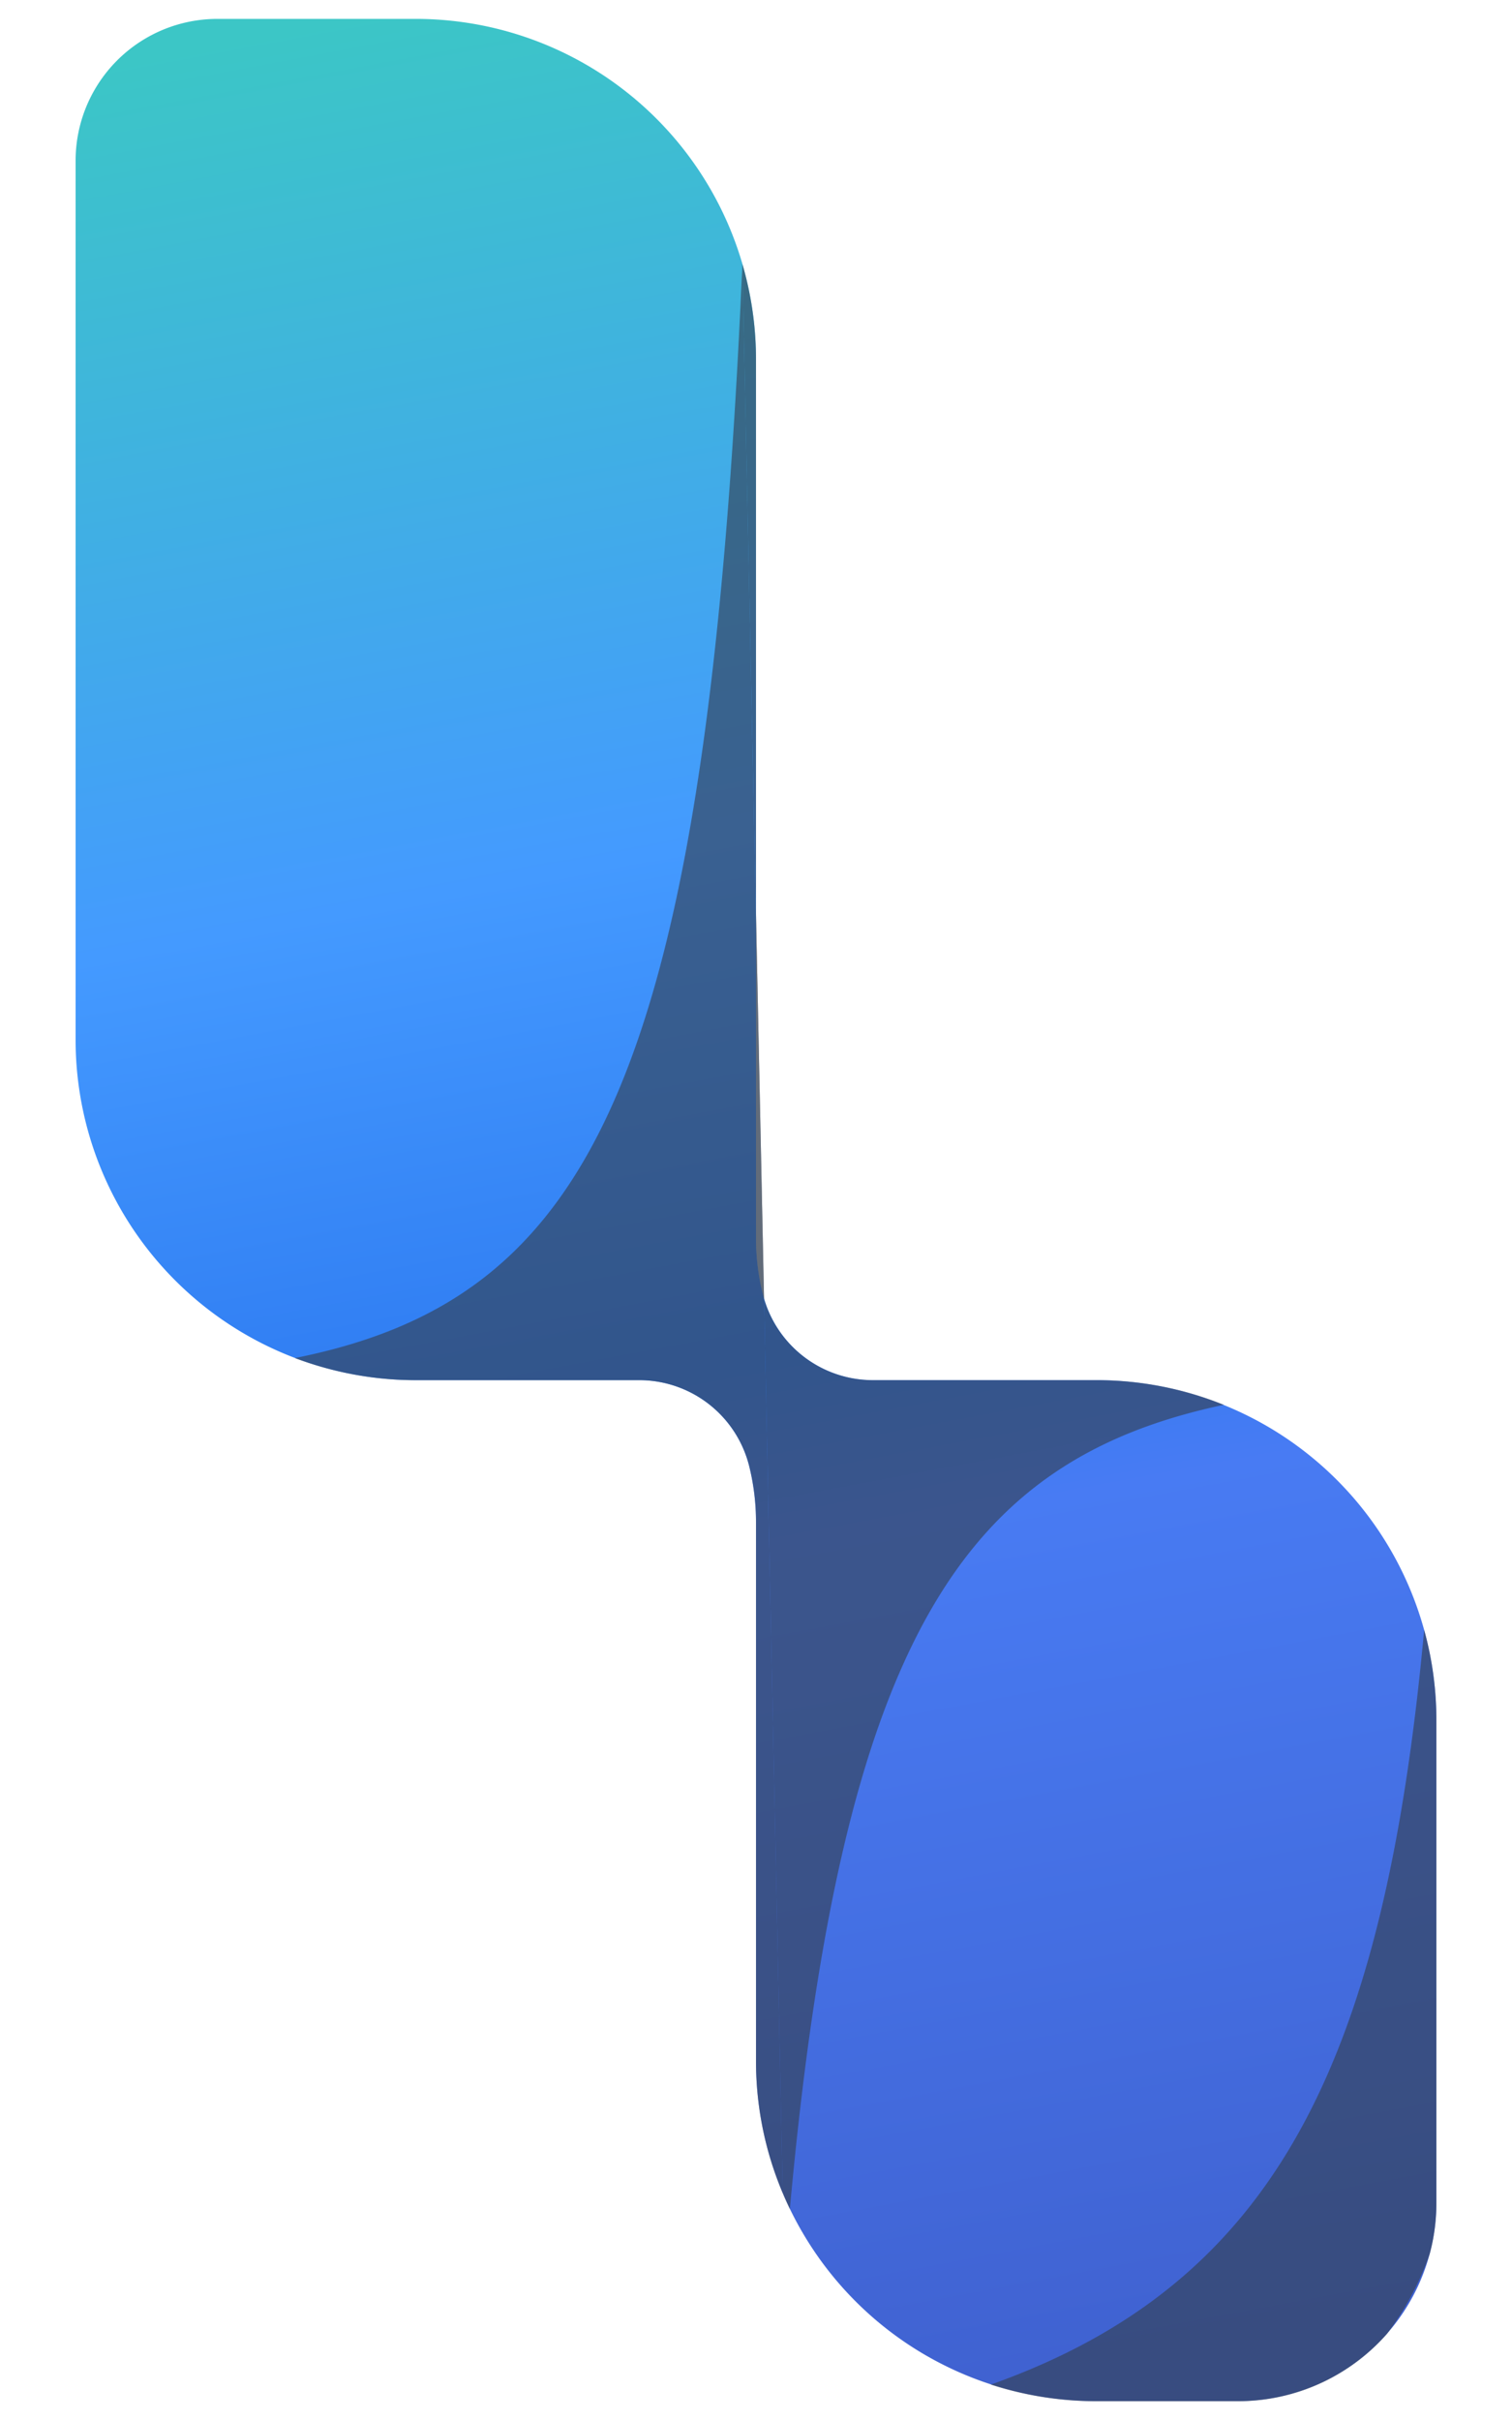 <svg viewBox="0 0 10 16" xmlns="http://www.w3.org/2000/svg" fill-rule="evenodd" clip-rule="evenodd" stroke-linejoin="round" stroke-miterlimit="2"><path d="M16 9.5V25a6 6 0 0 0 6 6h3.939a2 2 0 0 1 1.94 1.515c.08.322.121.652.121.984V43a6 6 0 0 0 6 6h2.5a3.5 3.5 0 0 0 3.5-3.5V37a6 6 0 0 0-6-6h-3.938a2 2 0 0 1-1.941-1.515 4.079 4.079 0 0 1-.121-.984V13a6 6 0 0 0-6-6h-3.5A2.5 2.5 0 0 0 16 9.5z" fill="url(#_Linear1)" fill-rule="nonzero" transform="matrix(.375 0 0 .375 -5.5 -2.5)"/><g opacity=".8" fill="rgb(52,64,83)" fill-rule="nonzero"><path d="M4.91 1.745c-.234 5.383-.99 6.84-2.96 7.234.24.09.5.143.773.146h1.509a.75.75 0 0 1 .723.568c.03.12.045.245.045.37v3.571a2.229 2.229 0 0 0 .101.66l.007.022a2.312 2.312 0 0 0 .069.185" opacity=".8"/><path d="M5.177 14.5a1.919 1.919 0 0 0 .047.104c.344-3.78 1.153-4.952 2.87-5.316a2.243 2.243 0 0 0-.844-.163H5.773a.75.75 0 0 1-.728-.568A1.53 1.53 0 0 1 5 8.187V2.376a2.256 2.256 0 0 0-.09-.63m4.509 9.03c-.263 2.855-.98 4.32-2.866 4.99.22.071.454.11.697.11h.937c.393 0 .745-.172.986-.445.12-.16.216-.338.283-.53.029-.107.044-.22.044-.338v-3.187c0-.208-.028-.41-.081-.6z" opacity=".8"/></g><defs><linearGradient id="_Linear1" x2="1" gradientUnits="userSpaceOnUse" gradientTransform="rotate(81.203 6.667 16.042) scale(42.5)"><stop offset="0" stop-color="rgb(60,198,198)"/><stop offset=".36" stop-color="rgb(68,154,255)"/><stop offset=".57" stop-color="rgb(46,122,241)"/><stop offset=".65" stop-color="rgb(72,123,243)"/><stop offset="1" stop-color="rgb(64,98,209)"/></linearGradient></defs></svg>